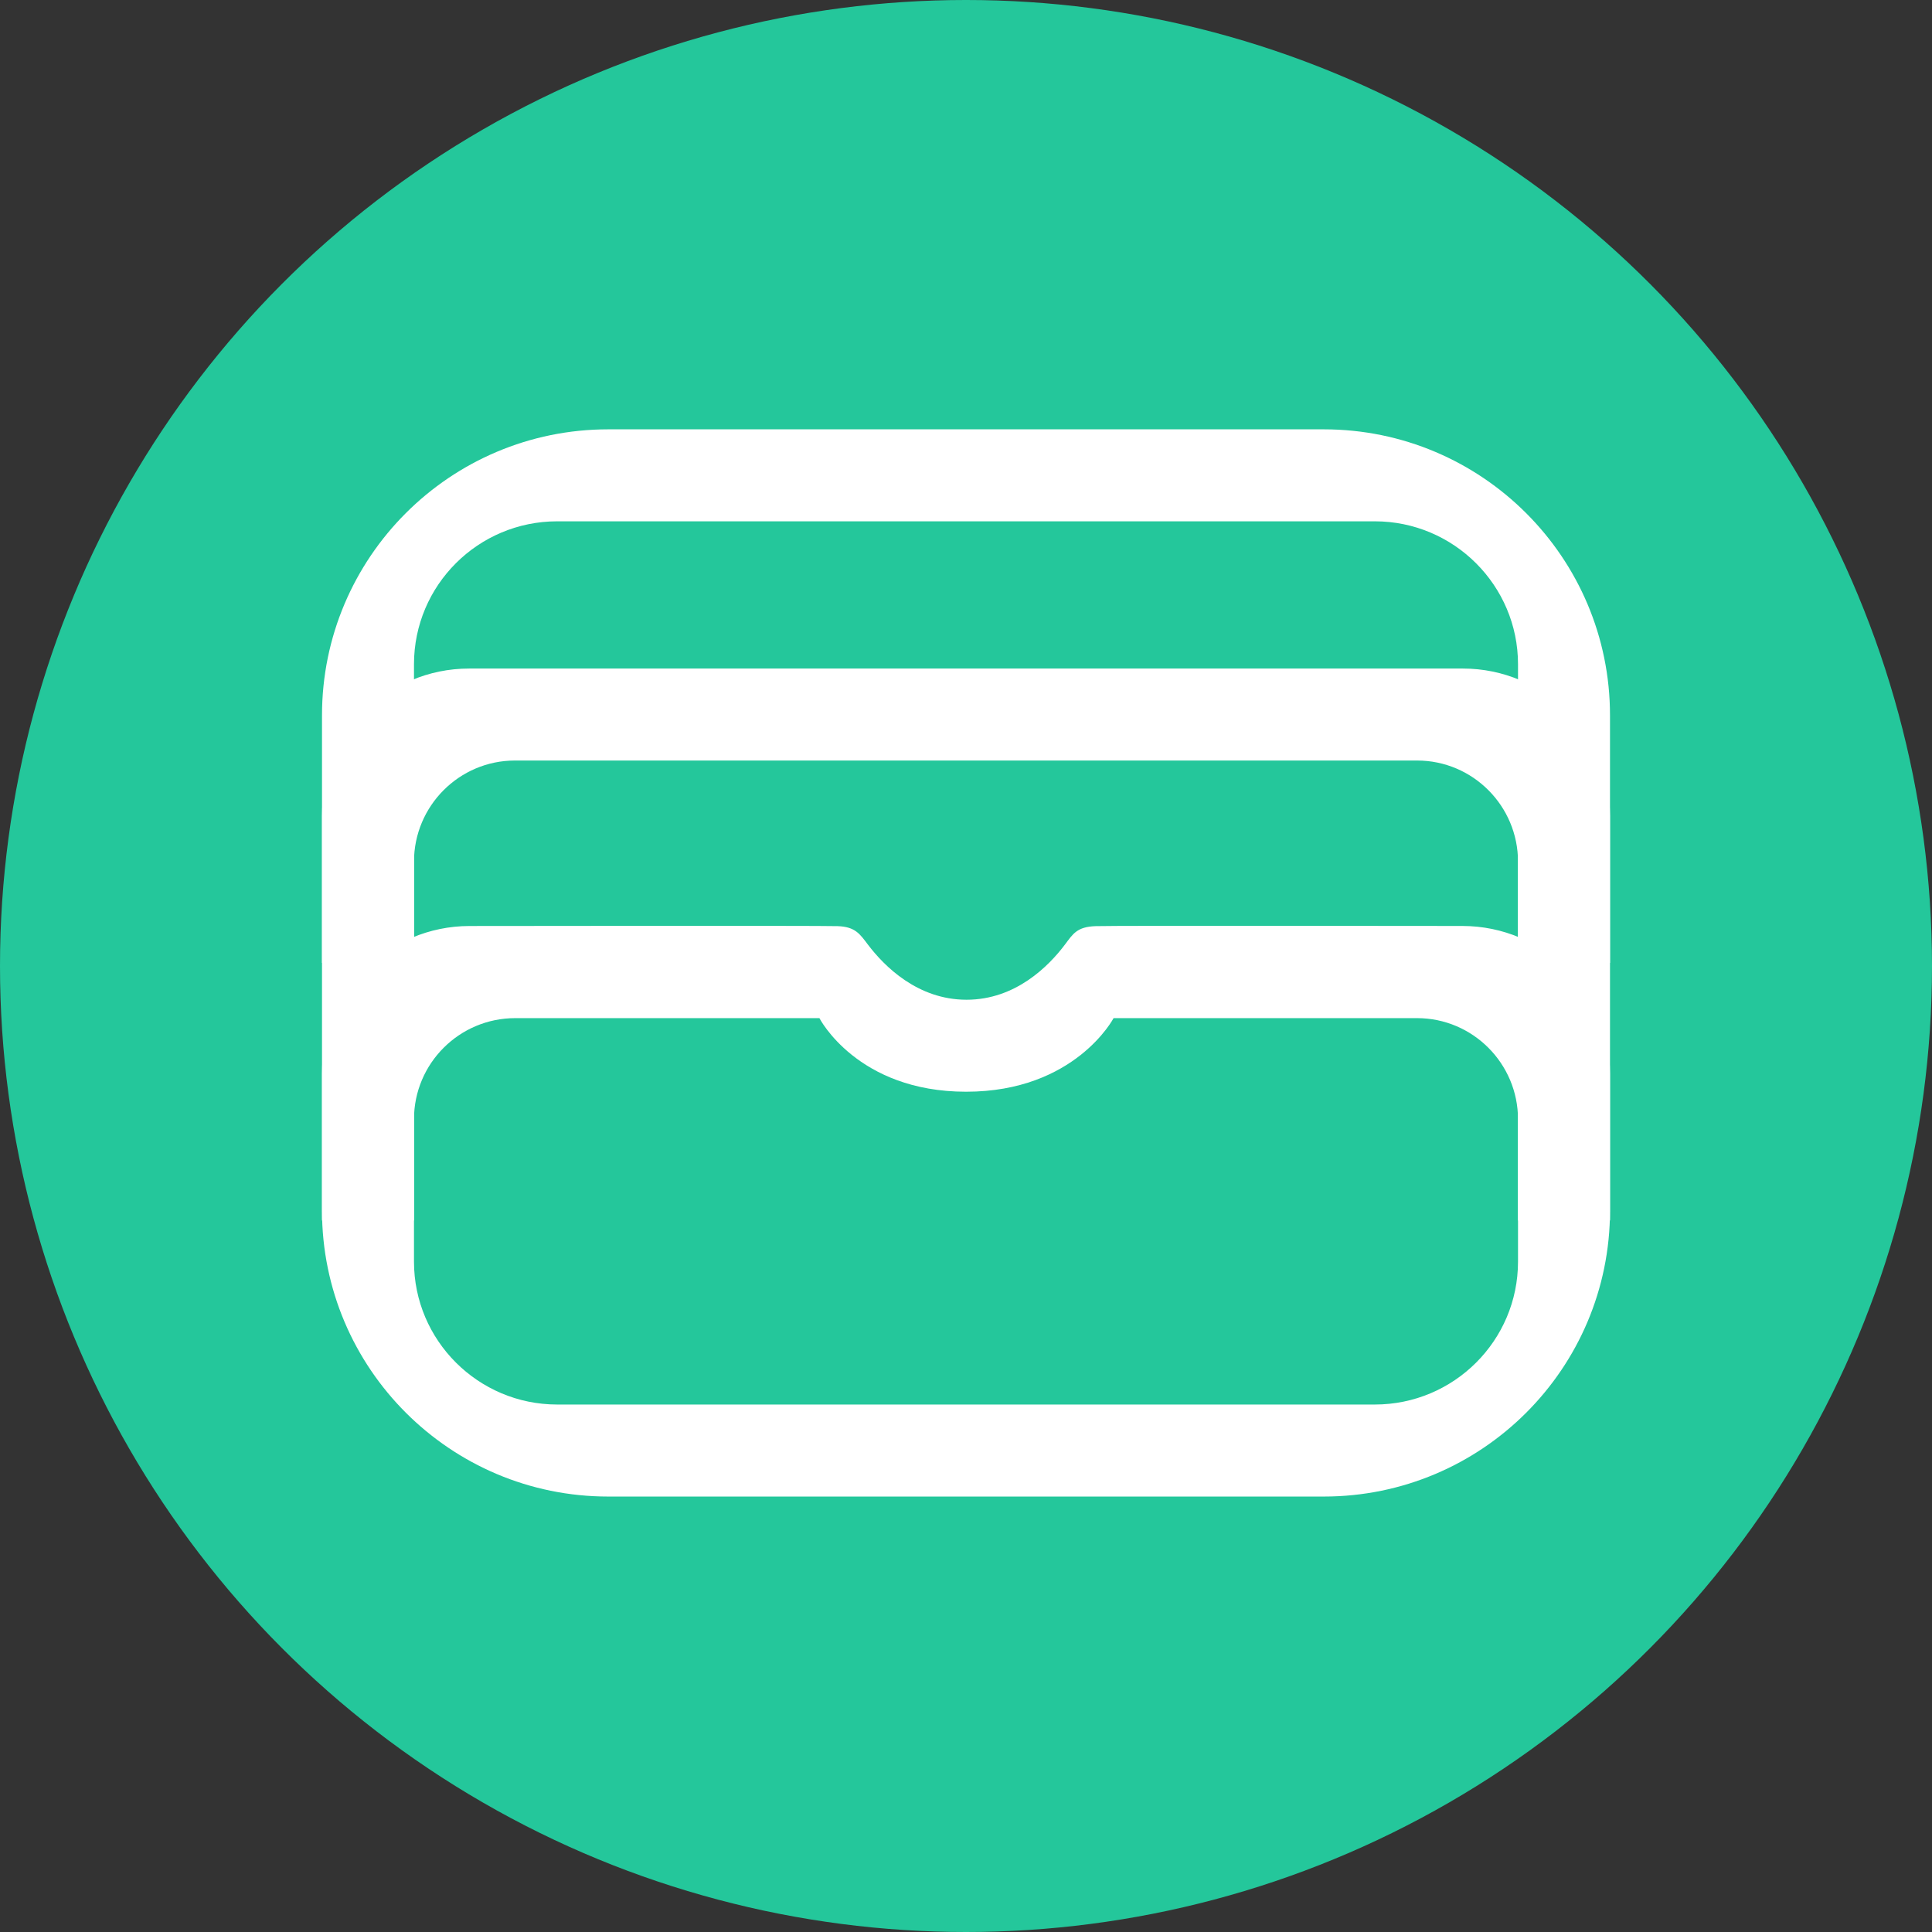 <?xml version="1.0" encoding="UTF-8"?>
<svg width="54px" height="54px" viewBox="0 0 54 54" version="1.1" xmlns="http://www.w3.org/2000/svg" xmlns:xlink="http://www.w3.org/1999/xlink">
    <rect x="0" y="0" width="54" height="54" fill="#333333" stroke="none"/>
    <!-- Generator: Sketch 44.1 (41455) - http://www.bohemiancoding.com/sketch -->
    <title>卡包</title>
    <desc>Created with Sketch.</desc>
    <defs></defs>
    <g id="B_首页" stroke="none" stroke-width="1" fill="none" fill-rule="evenodd">
        <g id="B_1.1首页-切图" transform="translate(-443, -646)">
            <g id="卡包" transform="translate(443, 646)">
                <circle id="Oval-3" fill="#24C79B" cx="27" cy="27" r="27"></circle>
                <g id="Group-4" transform="translate(9, 12)" fill="#FFFFFF">
                    <path d="M0,7.994 C0,3.579 3.583,0 8.001,0 L27.999,0 C32.418,0 36,3.583 36,7.994 L36,21.835 C36,26.25 32.417,29.829 27.999,29.829 L8.001,29.829 C3.582,29.829 0,26.245 0,21.835 L0,7.994 Z M2.571,6.565 L2.571,23.264 C2.571,25.462 4.363,27.257 6.574,27.257 L29.426,27.257 C31.636,27.257 33.429,25.469 33.429,23.264 L33.429,6.565 C33.429,4.367 31.637,2.571 29.426,2.571 L6.574,2.571 C4.364,2.571 2.571,4.359 2.571,6.565 Z" id="Combined-Shape"></path>
                    <path d="M0,10.8 C0,8.528 1.835,6.686 4.112,6.686 L31.888,6.686 C34.159,6.686 36,8.532 36,10.8 L36,14.914 L0,14.914 L0,10.8 Z M2.571,12.086 L2.571,14.914 L33.429,14.914 L33.429,12.086 C33.429,10.527 32.166,9.257 30.608,9.257 L5.392,9.257 C3.839,9.257 2.571,10.524 2.571,12.086 Z" id="Combined-Shape-Copy"></path>
                    <path d="M0,18 C0,15.728 1.854,13.884 4.123,13.882 C4.123,13.882 13.915,13.869 14.41,13.886 C14.904,13.902 15.033,14.104 15.256,14.399 C15.718,15.008 16.648,15.943 18.015,15.943 C19.386,15.943 20.314,15.003 20.771,14.394 C20.99,14.102 21.103,13.903 21.625,13.886 C22.147,13.868 31.876,13.881 31.876,13.881 C34.153,13.884 36,15.732 36,18 L36,22.114 L0,22.114 L0,18 Z M2.571,19.286 L2.571,22.114 L33.429,22.114 L33.429,19.286 C33.429,17.727 32.165,16.457 30.605,16.457 L22.125,16.457 C22.125,16.457 21.051,18.514 18.003,18.514 C14.955,18.514 13.903,16.457 13.903,16.457 L5.402,16.457 C3.838,16.457 2.571,17.724 2.571,19.286 Z" id="Combined-Shape-Copy-2"></path>
                </g>
            </g>
        </g>
    </g>
</svg>